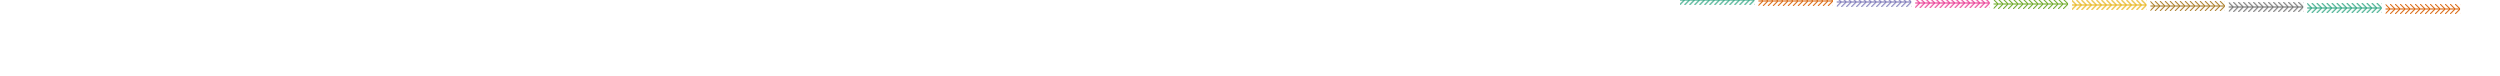 <svg width="100%" height="76" style="vertical-align: top;"><defs><pattern class="ann0" id="chevron-line-bg-0" patternUnits="userSpaceOnUse" viewBox="0,0,5,10" width="5" height="10" preserveAspectRatio="xMinYMid meet" x="504.48" y="-5"><rect class="pattern" x="0" y="0" width="5" height="10" fill-opacity="0" stroke-opacity="0"></rect><path d="M0,0 L5,5 L0,10" style="stroke-linejoin: miter; stroke: rgb(27, 158, 119); stroke-width: 1; stroke-opacity: 1; fill-opacity: 0;"></path></pattern><pattern class="ann1" id="chevron-line-bg-1" patternUnits="userSpaceOnUse" viewBox="0,0,5,10" width="5" height="10" preserveAspectRatio="xMinYMid meet" x="582.88" y="-4"><rect class="pattern" x="0" y="0" width="5" height="10" fill-opacity="0" stroke-opacity="0"></rect><path d="M0,0 L5,5 L0,10" style="stroke-linejoin: miter; stroke: rgb(217, 95, 2); stroke-width: 1; stroke-opacity: 1; fill-opacity: 0;"></path></pattern><pattern class="ann2" id="chevron-line-bg-2" patternUnits="userSpaceOnUse" viewBox="0,0,5,10" width="5" height="10" preserveAspectRatio="xMinYMid meet" x="661.28" y="-3"><rect class="pattern" x="0" y="0" width="5" height="10" fill-opacity="0" stroke-opacity="0"></rect><path d="M0,0 L5,5 L0,10" style="stroke-linejoin: miter; stroke: rgb(117, 112, 179); stroke-width: 1; stroke-opacity: 1; fill-opacity: 0;"></path></pattern><pattern class="ann3" id="chevron-line-bg-3" patternUnits="userSpaceOnUse" viewBox="0,0,5,10" width="5" height="10" preserveAspectRatio="xMinYMid meet" x="739.68" y="-2"><rect class="pattern" x="0" y="0" width="5" height="10" fill-opacity="0" stroke-opacity="0"></rect><path d="M0,0 L5,5 L0,10" style="stroke-linejoin: miter; stroke: rgb(231, 41, 138); stroke-width: 1; stroke-opacity: 1; fill-opacity: 0;"></path></pattern><pattern class="ann4" id="chevron-line-bg-4" patternUnits="userSpaceOnUse" viewBox="0,0,5,10" width="5" height="10" preserveAspectRatio="xMinYMid meet" x="818.08" y="-1"><rect class="pattern" x="0" y="0" width="5" height="10" fill-opacity="0" stroke-opacity="0"></rect><path d="M0,0 L5,5 L0,10" style="stroke-linejoin: miter; stroke: rgb(102, 166, 30); stroke-width: 1; stroke-opacity: 1; fill-opacity: 0;"></path></pattern><pattern class="ann5" id="chevron-line-bg-5" patternUnits="userSpaceOnUse" viewBox="0,0,5,10" width="5" height="10" preserveAspectRatio="xMinYMid meet" x="896.48" y="0"><rect class="pattern" x="0" y="0" width="5" height="10" fill-opacity="0" stroke-opacity="0"></rect><path d="M0,0 L5,5 L0,10" style="stroke-linejoin: miter; stroke: rgb(230, 171, 2); stroke-width: 1; stroke-opacity: 1; fill-opacity: 0;"></path></pattern><pattern class="ann6" id="chevron-line-bg-6" patternUnits="userSpaceOnUse" viewBox="0,0,5,10" width="5" height="10" preserveAspectRatio="xMinYMid meet" x="974.88" y="1"><rect class="pattern" x="0" y="0" width="5" height="10" fill-opacity="0" stroke-opacity="0"></rect><path d="M0,0 L5,5 L0,10" style="stroke-linejoin: miter; stroke: rgb(166, 118, 29); stroke-width: 1; stroke-opacity: 1; fill-opacity: 0;"></path></pattern><pattern class="ann7" id="chevron-line-bg-7" patternUnits="userSpaceOnUse" viewBox="0,0,5,10" width="5" height="10" preserveAspectRatio="xMinYMid meet" x="1053.28" y="2"><rect class="pattern" x="0" y="0" width="5" height="10" fill-opacity="0" stroke-opacity="0"></rect><path d="M0,0 L5,5 L0,10" style="stroke-linejoin: miter; stroke: rgb(102, 102, 102); stroke-width: 1; stroke-opacity: 1; fill-opacity: 0;"></path></pattern><pattern class="ann8" id="chevron-line-bg-8" patternUnits="userSpaceOnUse" viewBox="0,0,5,10" width="5" height="10" preserveAspectRatio="xMinYMid meet" x="1131.68" y="3"><rect class="pattern" x="0" y="0" width="5" height="10" fill-opacity="0" stroke-opacity="0"></rect><path d="M0,0 L5,5 L0,10" style="stroke-linejoin: miter; stroke: rgb(27, 158, 119); stroke-width: 1; stroke-opacity: 1; fill-opacity: 0;"></path></pattern><pattern class="ann9" id="chevron-line-bg-9" patternUnits="userSpaceOnUse" viewBox="0,0,5,10" width="5" height="10" preserveAspectRatio="xMinYMid meet" x="1210.08" y="4"><rect class="pattern" x="0" y="0" width="5" height="10" fill-opacity="0" stroke-opacity="0"></rect><path d="M0,0 L5,5 L0,10" style="stroke-linejoin: miter; stroke: rgb(217, 95, 2); stroke-width: 1; stroke-opacity: 1; fill-opacity: 0;"></path></pattern></defs><line class="ann0" x1="430" x2="504.48" y1="0" y2="0" style="stroke-width: 1; stroke-opacity: 1; stroke: rgb(27, 158, 119);"></line><rect class="ann0" x="430" y="-5" width="74.48" height="10" style="stroke-width: 1; stroke-opacity: 0; stroke: black; fill-opacity: 1; fill: url(&quot;#chevron-line-bg-0&quot;);"></rect><line class="ann1" x1="508.4" x2="582.88" y1="1" y2="1" style="stroke-width: 1; stroke-opacity: 1; stroke: rgb(217, 95, 2);"></line><rect class="ann1" x="508.4" y="-4" width="74.48" height="10" style="stroke-width: 1; stroke-opacity: 0; stroke: black; fill-opacity: 1; fill: url(&quot;#chevron-line-bg-1&quot;);"></rect><line class="ann2" x1="586.8" x2="661.28" y1="2" y2="2" style="stroke-width: 1; stroke-opacity: 1; stroke: rgb(117, 112, 179);"></line><rect class="ann2" x="586.8" y="-3" width="74.48" height="10" style="stroke-width: 1; stroke-opacity: 0; stroke: black; fill-opacity: 1; fill: url(&quot;#chevron-line-bg-2&quot;);"></rect><line class="ann3" x1="665.2" x2="739.68" y1="3" y2="3" style="stroke-width: 1; stroke-opacity: 1; stroke: rgb(231, 41, 138);"></line><rect class="ann3" x="665.2" y="-2" width="74.48" height="10" style="stroke-width: 1; stroke-opacity: 0; stroke: black; fill-opacity: 1; fill: url(&quot;#chevron-line-bg-3&quot;);"></rect><line class="ann4" x1="743.6" x2="818.08" y1="4" y2="4" style="stroke-width: 1; stroke-opacity: 1; stroke: rgb(102, 166, 30);"></line><rect class="ann4" x="743.6" y="-1" width="74.48" height="10" style="stroke-width: 1; stroke-opacity: 0; stroke: black; fill-opacity: 1; fill: url(&quot;#chevron-line-bg-4&quot;);"></rect><line class="ann5" x1="822" x2="896.48" y1="5" y2="5" style="stroke-width: 1; stroke-opacity: 1; stroke: rgb(230, 171, 2);"></line><rect class="ann5" x="822" y="0" width="74.48" height="10" style="stroke-width: 1; stroke-opacity: 0; stroke: black; fill-opacity: 1; fill: url(&quot;#chevron-line-bg-5&quot;);"></rect><line class="ann6" x1="900.4" x2="974.88" y1="6" y2="6" style="stroke-width: 1; stroke-opacity: 1; stroke: rgb(166, 118, 29);"></line><rect class="ann6" x="900.4" y="1" width="74.48" height="10" style="stroke-width: 1; stroke-opacity: 0; stroke: black; fill-opacity: 1; fill: url(&quot;#chevron-line-bg-6&quot;);"></rect><line class="ann7" x1="978.8" x2="1053.28" y1="7" y2="7" style="stroke-width: 1; stroke-opacity: 1; stroke: rgb(102, 102, 102);"></line><rect class="ann7" x="978.8" y="2" width="74.48" height="10" style="stroke-width: 1; stroke-opacity: 0; stroke: black; fill-opacity: 1; fill: url(&quot;#chevron-line-bg-7&quot;);"></rect><line class="ann8" x1="1057.2" x2="1131.68" y1="8" y2="8" style="stroke-width: 1; stroke-opacity: 1; stroke: rgb(27, 158, 119);"></line><rect class="ann8" x="1057.2" y="3" width="74.48" height="10" style="stroke-width: 1; stroke-opacity: 0; stroke: black; fill-opacity: 1; fill: url(&quot;#chevron-line-bg-8&quot;);"></rect><line class="ann9" x1="1135.6" x2="1210.08" y1="9" y2="9" style="stroke-width: 1; stroke-opacity: 1; stroke: rgb(217, 95, 2);"></line><rect class="ann9" x="1135.6" y="4" width="74.48" height="10" style="stroke-width: 1; stroke-opacity: 0; stroke: black; fill-opacity: 1; fill: url(&quot;#chevron-line-bg-9&quot;);"></rect></svg>